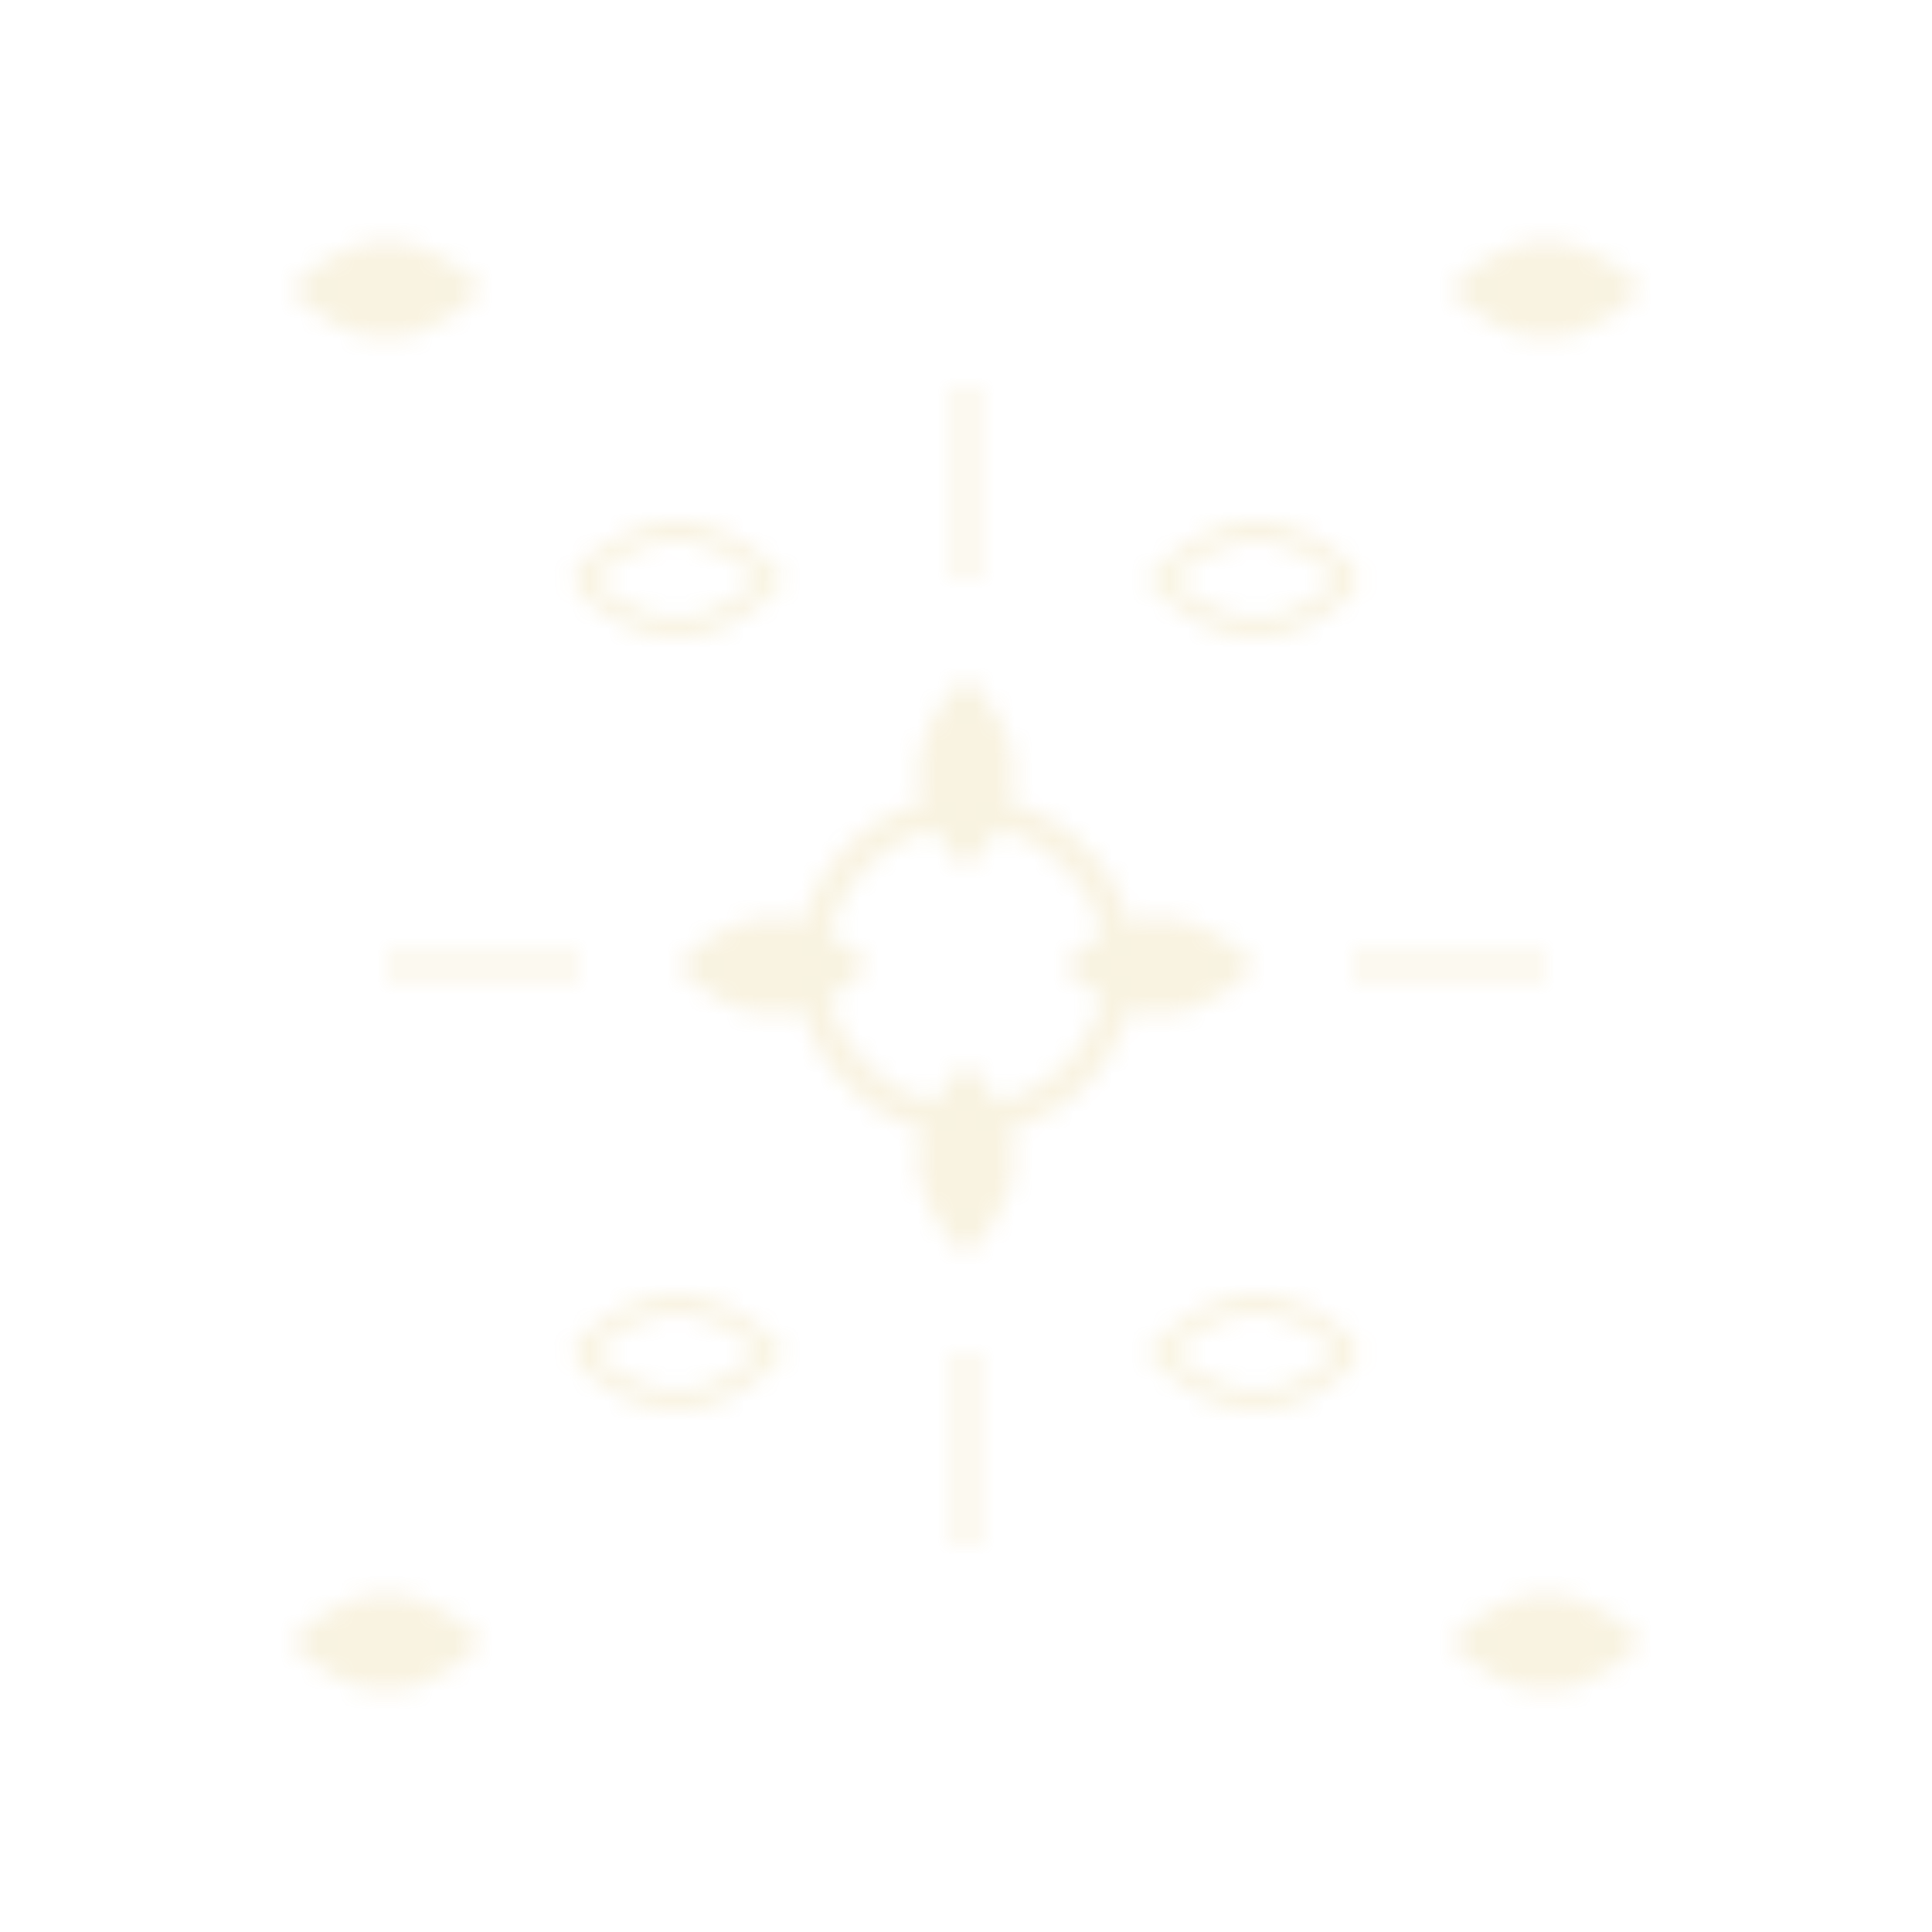 <svg xmlns="http://www.w3.org/2000/svg" width="100" height="100" viewBox="0 0 100 100">
  <defs>
    <pattern id="ornatePattern" x="0" y="0" width="100" height="100" patternUnits="userSpaceOnUse">
      <!-- Ornate decorative pattern in gold -->
      <rect width="100" height="100" fill="transparent"/>
      
      <!-- Central ornate motif -->
      <g fill="#D4AF37" opacity="0.15">
        <!-- Main central flower -->
        <circle cx="50" cy="50" r="8" fill="none" stroke="#D4AF37" stroke-width="1.5"/>
        
        <!-- Petals around center -->
        <path d="M50,35 Q45,40 50,45 Q55,40 50,35" />
        <path d="M65,50 Q60,45 55,50 Q60,55 65,50" />
        <path d="M50,65 Q55,60 50,55 Q45,60 50,65" />
        <path d="M35,50 Q40,55 45,50 Q40,45 35,50" />
        
        <!-- Corner ornaments -->
        <path d="M15,15 Q20,10 25,15 Q20,20 15,15" />
        <path d="M85,15 Q80,10 75,15 Q80,20 85,15" />
        <path d="M85,85 Q80,90 75,85 Q80,80 85,85" />
        <path d="M15,85 Q20,90 25,85 Q20,80 15,85" />
        
        <!-- Connecting swirls -->
        <path d="M30,30 Q35,25 40,30 Q35,35 30,30" stroke="#D4AF37" stroke-width="1" fill="none"/>
        <path d="M70,30 Q65,25 60,30 Q65,35 70,30" stroke="#D4AF37" stroke-width="1" fill="none"/>
        <path d="M70,70 Q65,75 60,70 Q65,65 70,70" stroke="#D4AF37" stroke-width="1" fill="none"/>
        <path d="M30,70 Q35,75 40,70 Q35,65 30,70" stroke="#D4AF37" stroke-width="1" fill="none"/>
        
        <!-- Decorative lines -->
        <line x1="50" y1="20" x2="50" y2="30" stroke="#D4AF37" stroke-width="1"/>
        <line x1="80" y1="50" x2="70" y2="50" stroke="#D4AF37" stroke-width="1"/>
        <line x1="50" y1="80" x2="50" y2="70" stroke="#D4AF37" stroke-width="1"/>
        <line x1="20" y1="50" x2="30" y2="50" stroke="#D4AF37" stroke-width="1"/>
      </g>
    </pattern>
  </defs>
  
  <rect width="100" height="100" fill="url(#ornatePattern)"/>
</svg>